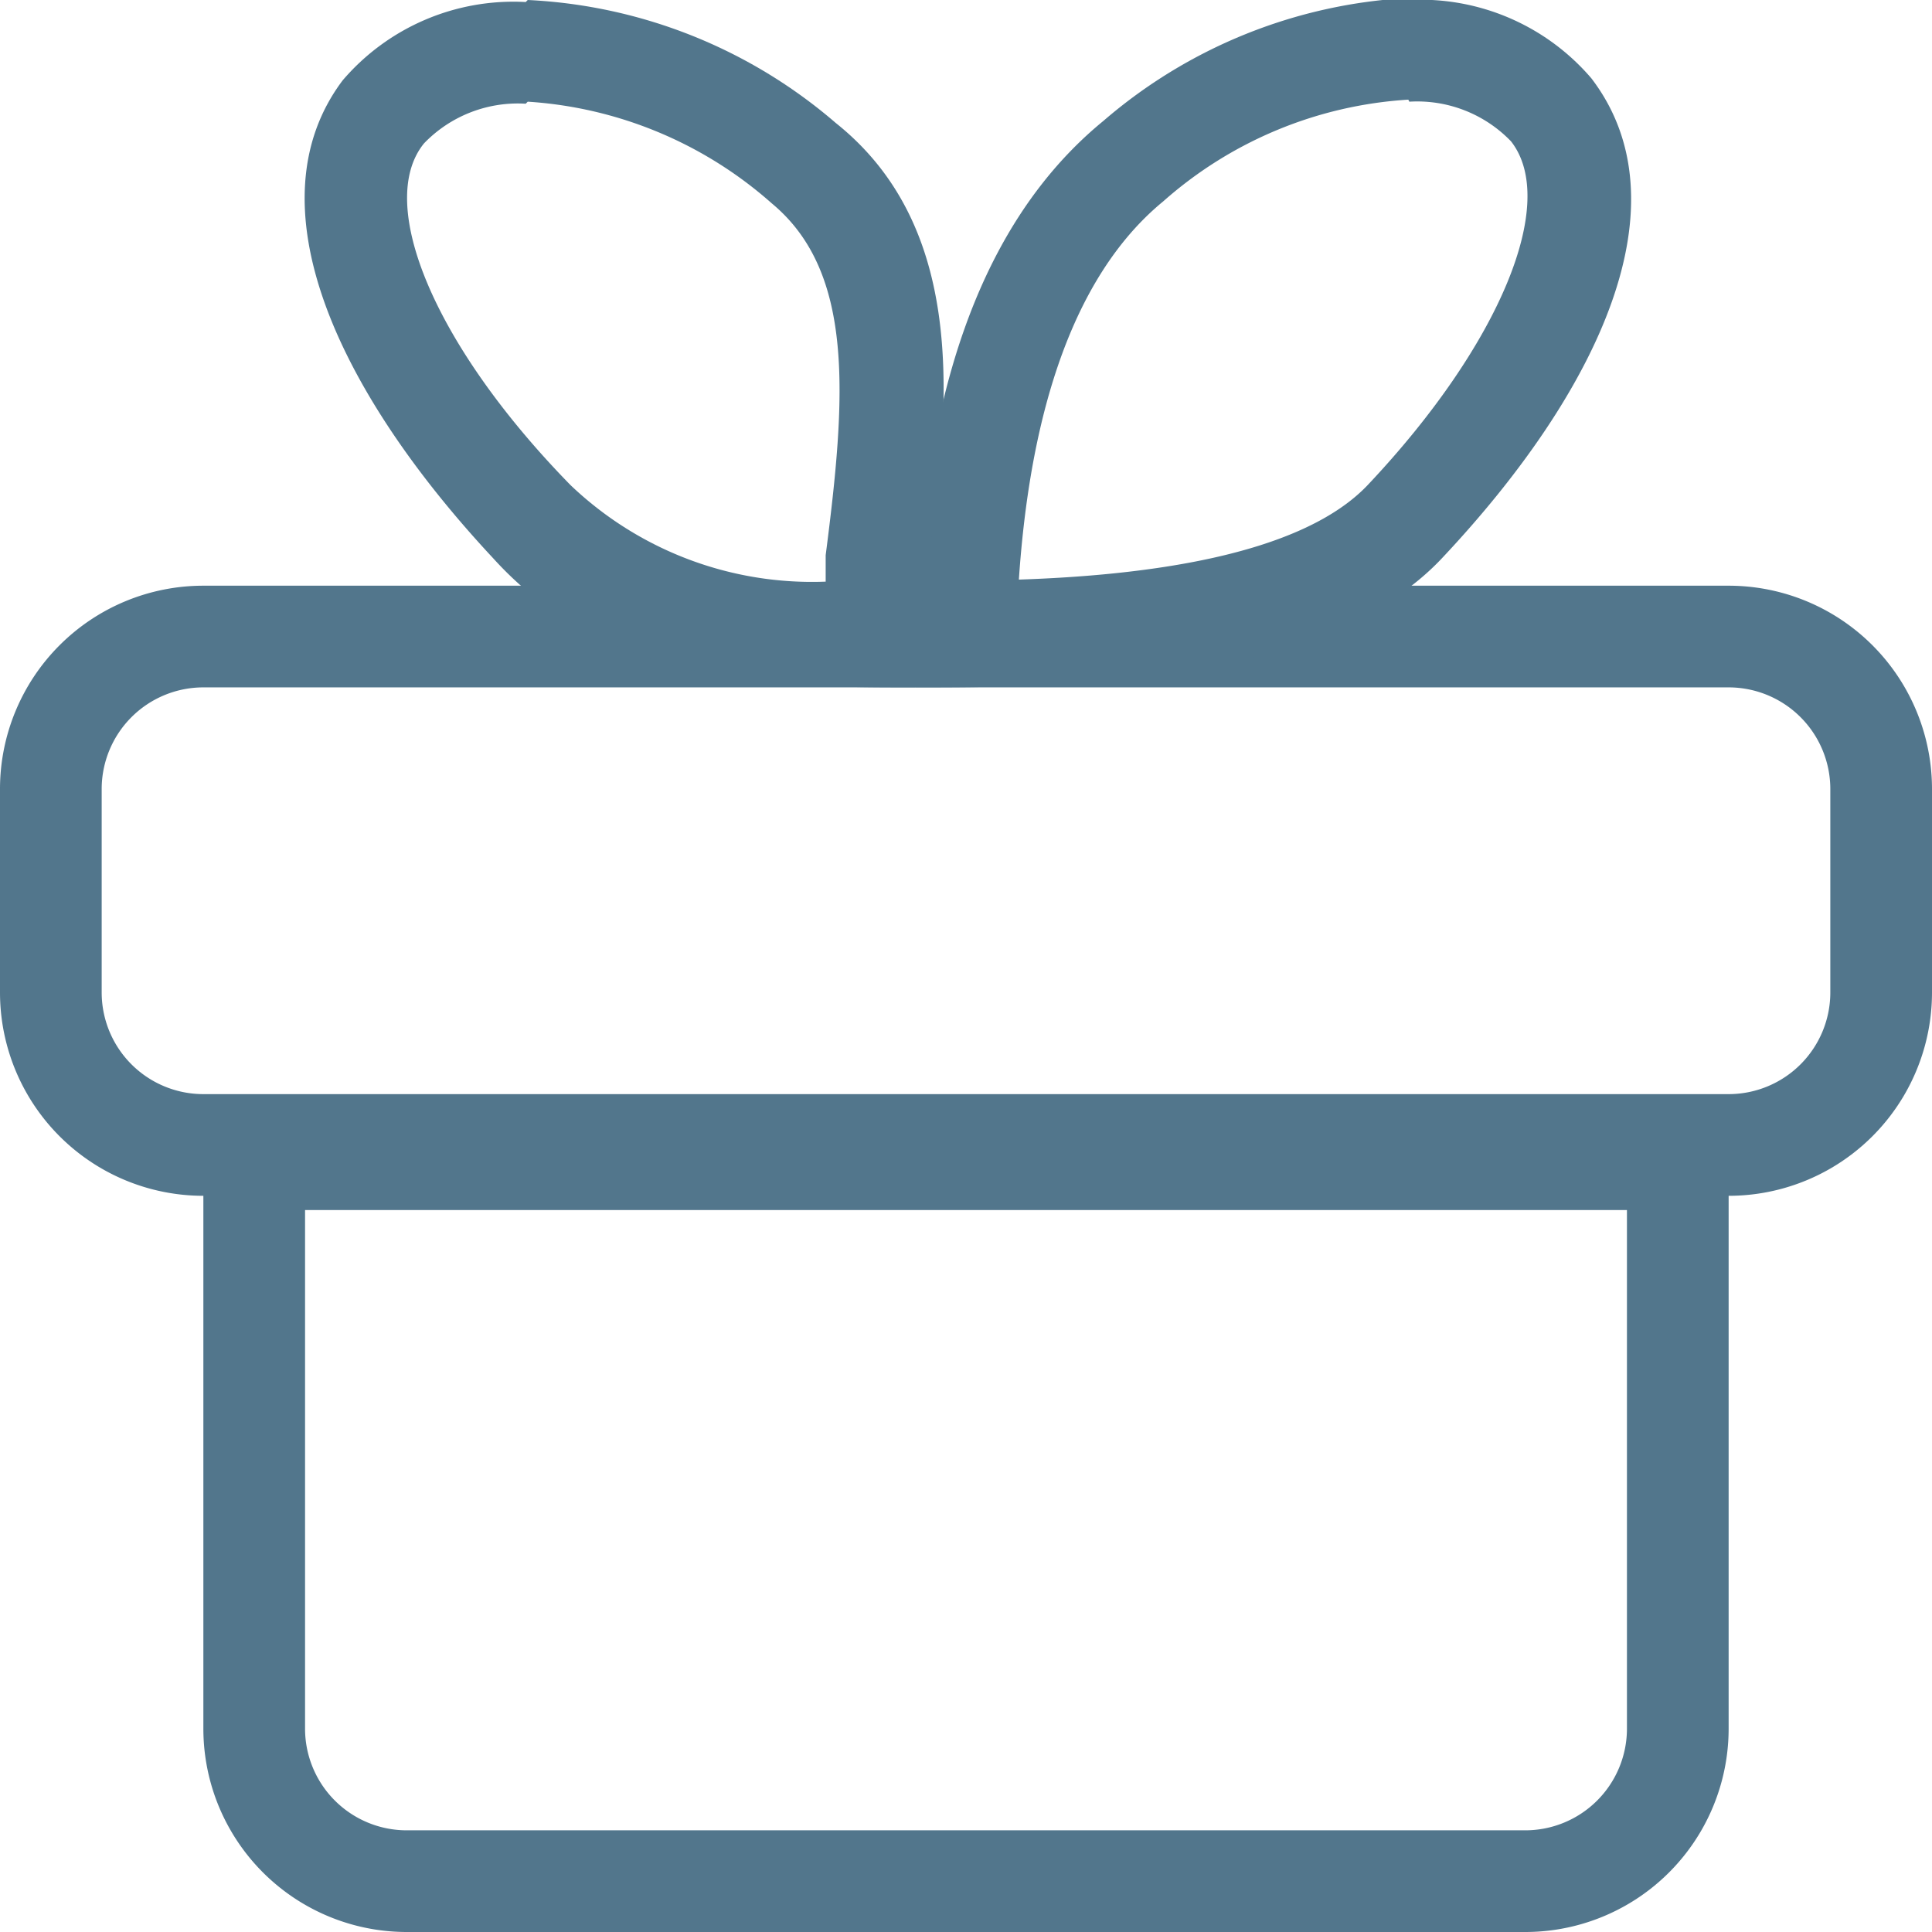 <svg id="Layer_1" data-name="Layer 1" xmlns="http://www.w3.org/2000/svg" viewBox="0 0 19 19"><defs><style>.cls-1{fill:#52768c;}</style></defs><title>giftbox</title><path class="cls-1" d="M17,6.76a1,1,0,0,1,1,1v2a1,1,0,0,1-1,1H2a1,1,0,0,1-1-1v-2a1,1,0,0,1,1-1H17m0-1H2a2,2,0,0,0-2,2v2a2,2,0,0,0,2,2H17a2,2,0,0,0,2-2v-2a2,2,0,0,0-2-2Z" transform="translate(0 0)"/><path class="cls-1" d="M16,11.86V17a1,1,0,0,1-1,1H4a1,1,0,0,1-1-1v-5.1H16m1-1H2V17a2,2,0,0,0,2,2H15a2,2,0,0,0,2-2V10.84Z" transform="translate(0 0)"/><path class="cls-1" d="M13.86,1h0a1.28,1.28,0,0,1,1,.39c.47.6-.11,2-1.4,3.37-.67.72-2.25.9-3.44.94.08-1.18.36-2.85,1.42-3.72a4,4,0,0,1,2.41-1m0-1a5,5,0,0,0-3,1.21C9.08,2.64,9,5.39,9,6.76c1.35,0,4,0,5.19-1.28C15.73,3.84,16.59,2,15.65.77A2.21,2.21,0,0,0,13.86,0Z" transform="translate(0 0)"/><path class="cls-1" d="M5.19,1A4,4,0,0,1,7.59,2c.82.68.73,1.91.53,3.46l0,.26a3.44,3.44,0,0,1-2.51-.95C4.27,3.4,3.69,2,4.17,1.41a1.28,1.28,0,0,1,1-.39m0-1a2.21,2.21,0,0,0-1.8.77C2.46,2,3.31,3.84,4.85,5.49,6,6.76,7.65,6.76,9,6.76c0-1.37,1-4.13-.78-5.55A5,5,0,0,0,5.19,0Z" transform="translate(0 0)"/></svg>